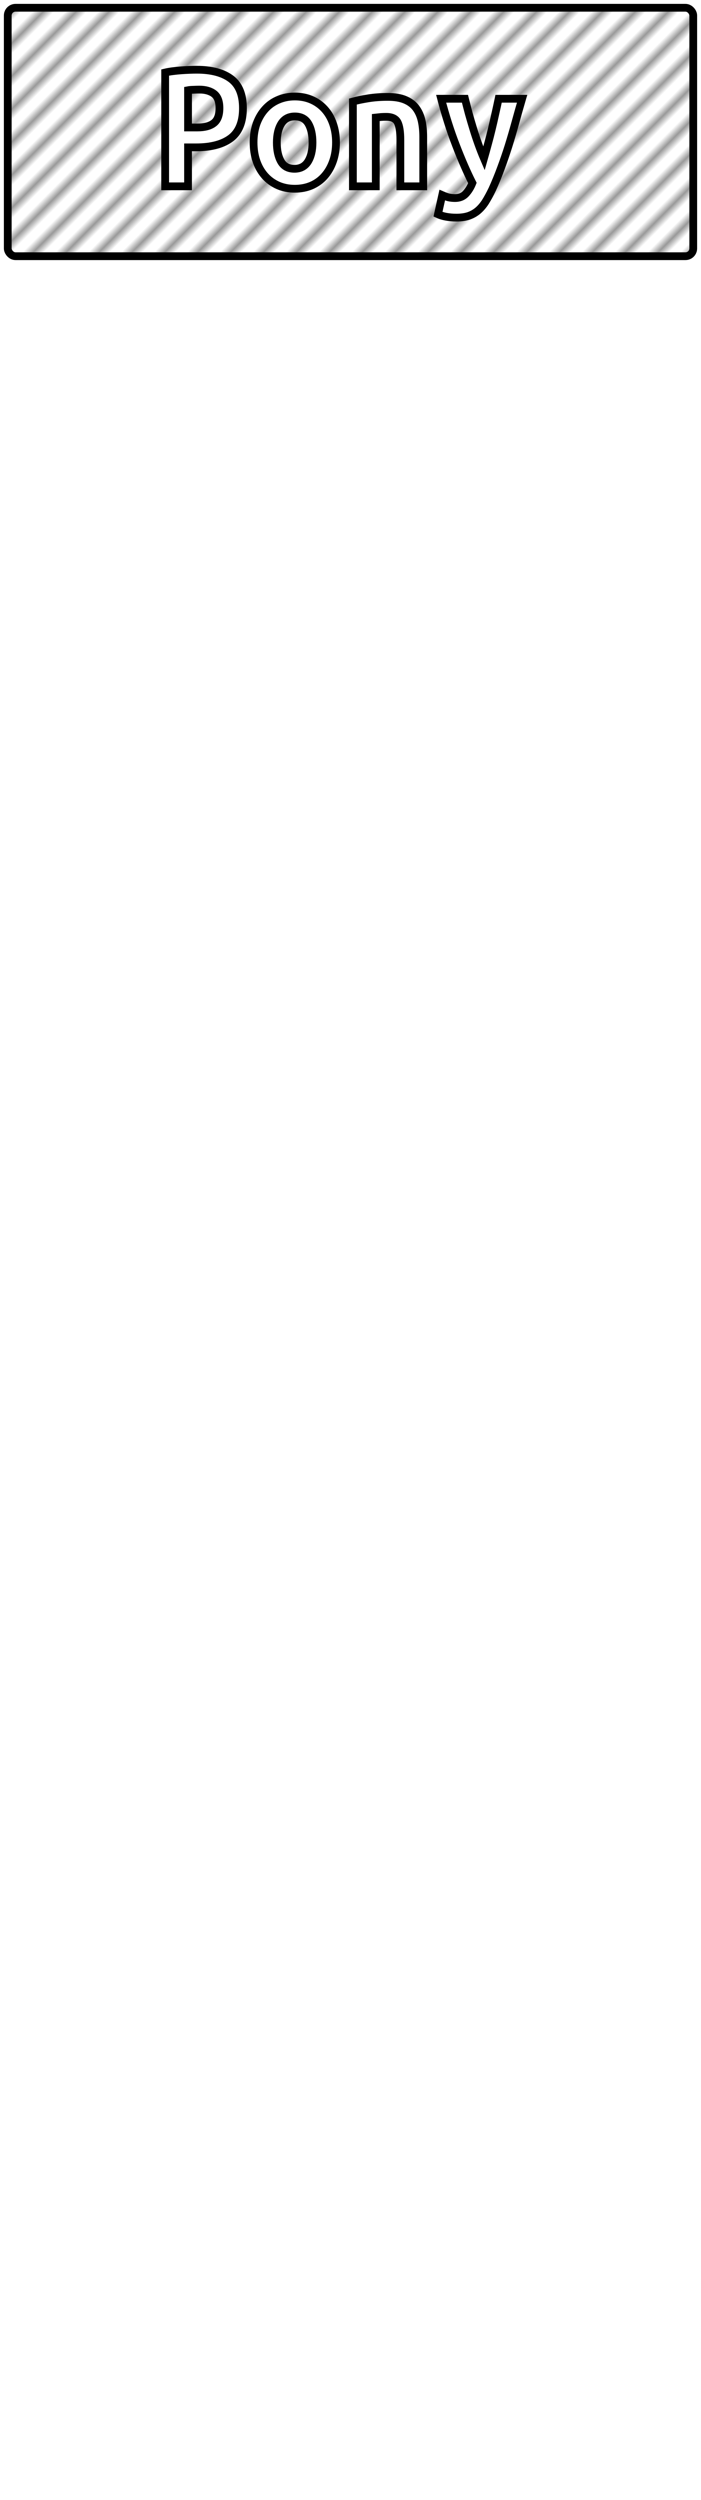 <?xml version="1.0" encoding="UTF-8"?>
<svg height="322" width="90.4" version="1.1" xmlns="http://www.w3.org/2000/svg"><!--Created by Josélio de S. C. Júnior - 2021 - https://github.com/joseliojunior -->
    <defs>
        <pattern id="pattern"
                x="1.5" y="3" width="3" height="6"
                patternUnits="userSpaceOnUse"
                patternTransform="rotate(45)" >
            <rect height="6" width="1" fill="#999999"/>
        </pattern>
    </defs>
    <rect
        height="32"
        width="88.4"
        rx="1"
        ry="1"
        x="1" y="1"
        fill="url(#pattern)"
        stroke="#000000"
        stroke-width="1" />
    <g transform="translate(0, 12)">
        <path fill="#ffffff" stroke="#000000" d="M25.38-3.02L25.38-3.02Q28.21-3.02 29.77-1.86Q31.33-0.70 31.33 1.94L31.33 1.94Q31.33 4.61 29.76 5.80Q28.18 6.98 25.30 6.98L25.30 6.98L24.25 6.98L24.25 12L21.30 12L21.30-2.66Q21.73-2.76 22.27-2.83Q22.81-2.90 23.36-2.94Q23.91-2.98 24.44-3Q24.97-3.02 25.38-3.02ZM25.71-0.46L25.71-0.46Q25.45-0.46 24.98-0.44Q24.51-0.43 24.25-0.38L24.25-0.38L24.25 4.42L25.45 4.42Q26.86 4.42 27.58 3.85Q28.30 3.29 28.30 1.92L28.30 1.92Q28.30 0.62 27.60 0.08Q26.89-0.46 25.71-0.46ZM43.33 6.34L43.33 6.34Q43.33 7.68 42.94 8.77Q42.56 9.86 41.86 10.66Q41.17 11.45 40.20 11.88Q39.22 12.31 38.02 12.31L38.02 12.31Q36.82 12.31 35.85 11.88Q34.88 11.45 34.17 10.66Q33.46 9.86 33.08 8.77Q32.70 7.68 32.70 6.34L32.70 6.34Q32.70 5.02 33.09 3.92Q33.49 2.83 34.20 2.05Q34.90 1.27 35.89 0.85Q36.87 0.43 38.02 0.43L38.02 0.43Q39.20 0.43 40.17 0.85Q41.14 1.27 41.85 2.05Q42.56 2.83 42.94 3.92Q43.33 5.02 43.33 6.34ZM35.70 6.36L35.70 6.36Q35.70 7.87 36.24 8.81Q36.78 9.74 37.98 9.74L37.98 9.74Q39.13 9.74 39.72 8.81Q40.30 7.87 40.30 6.36L40.30 6.36Q40.30 4.85 39.76 3.92Q39.22 3 38.02 3L38.02 3Q36.87 3 36.28 3.92Q35.70 4.85 35.70 6.36ZM45.51 12L45.51 1.08Q46.30 0.86 47.47 0.67Q48.63 0.48 50 0.48L50 0.48Q51.34 0.48 52.23 0.85Q53.12 1.22 53.64 1.91Q54.15 2.59 54.37 3.54Q54.58 4.49 54.58 5.64L54.58 5.64L54.58 12L51.63 12L51.63 6.02Q51.63 4.44 51.27 3.74Q50.91 3.05 49.81 3.05L49.81 3.05Q49.47 3.05 49.15 3.07Q48.82 3.10 48.46 3.14L48.46 3.14L48.46 12L45.51 12ZM64.30 0.72L67.33 0.72Q66.87 2.30 66.45 3.83Q66.03 5.35 65.58 6.80Q65.12 8.26 64.60 9.65Q64.09 11.04 63.49 12.36L63.49 12.36Q63.03 13.32 62.59 14.02Q62.14 14.71 61.60 15.16Q61.06 15.60 60.40 15.82Q59.74 16.03 58.86 16.03L58.86 16.03Q58.11 16.03 57.50 15.91Q56.89 15.79 56.48 15.60L56.48 15.60L57.03 13.13Q57.51 13.34 57.88 13.43Q58.26 13.51 58.69 13.51L58.69 13.51Q59.55 13.51 60.08 12.94Q60.61 12.36 60.92 11.57L60.92 11.57Q59.86 9.46 58.81 6.73Q57.75 4.01 56.89 0.72L56.89 0.72L59.96 0.72Q60.18 1.61 60.45 2.62Q60.73 3.62 61.04 4.63Q61.35 5.64 61.70 6.61Q62.05 7.58 62.41 8.42L62.41 8.42Q62.65 7.58 62.91 6.61Q63.18 5.64 63.42 4.64Q63.66 3.65 63.88 2.64Q64.11 1.63 64.30 0.72L64.30 0.72Z"/>
    </g>
</svg>